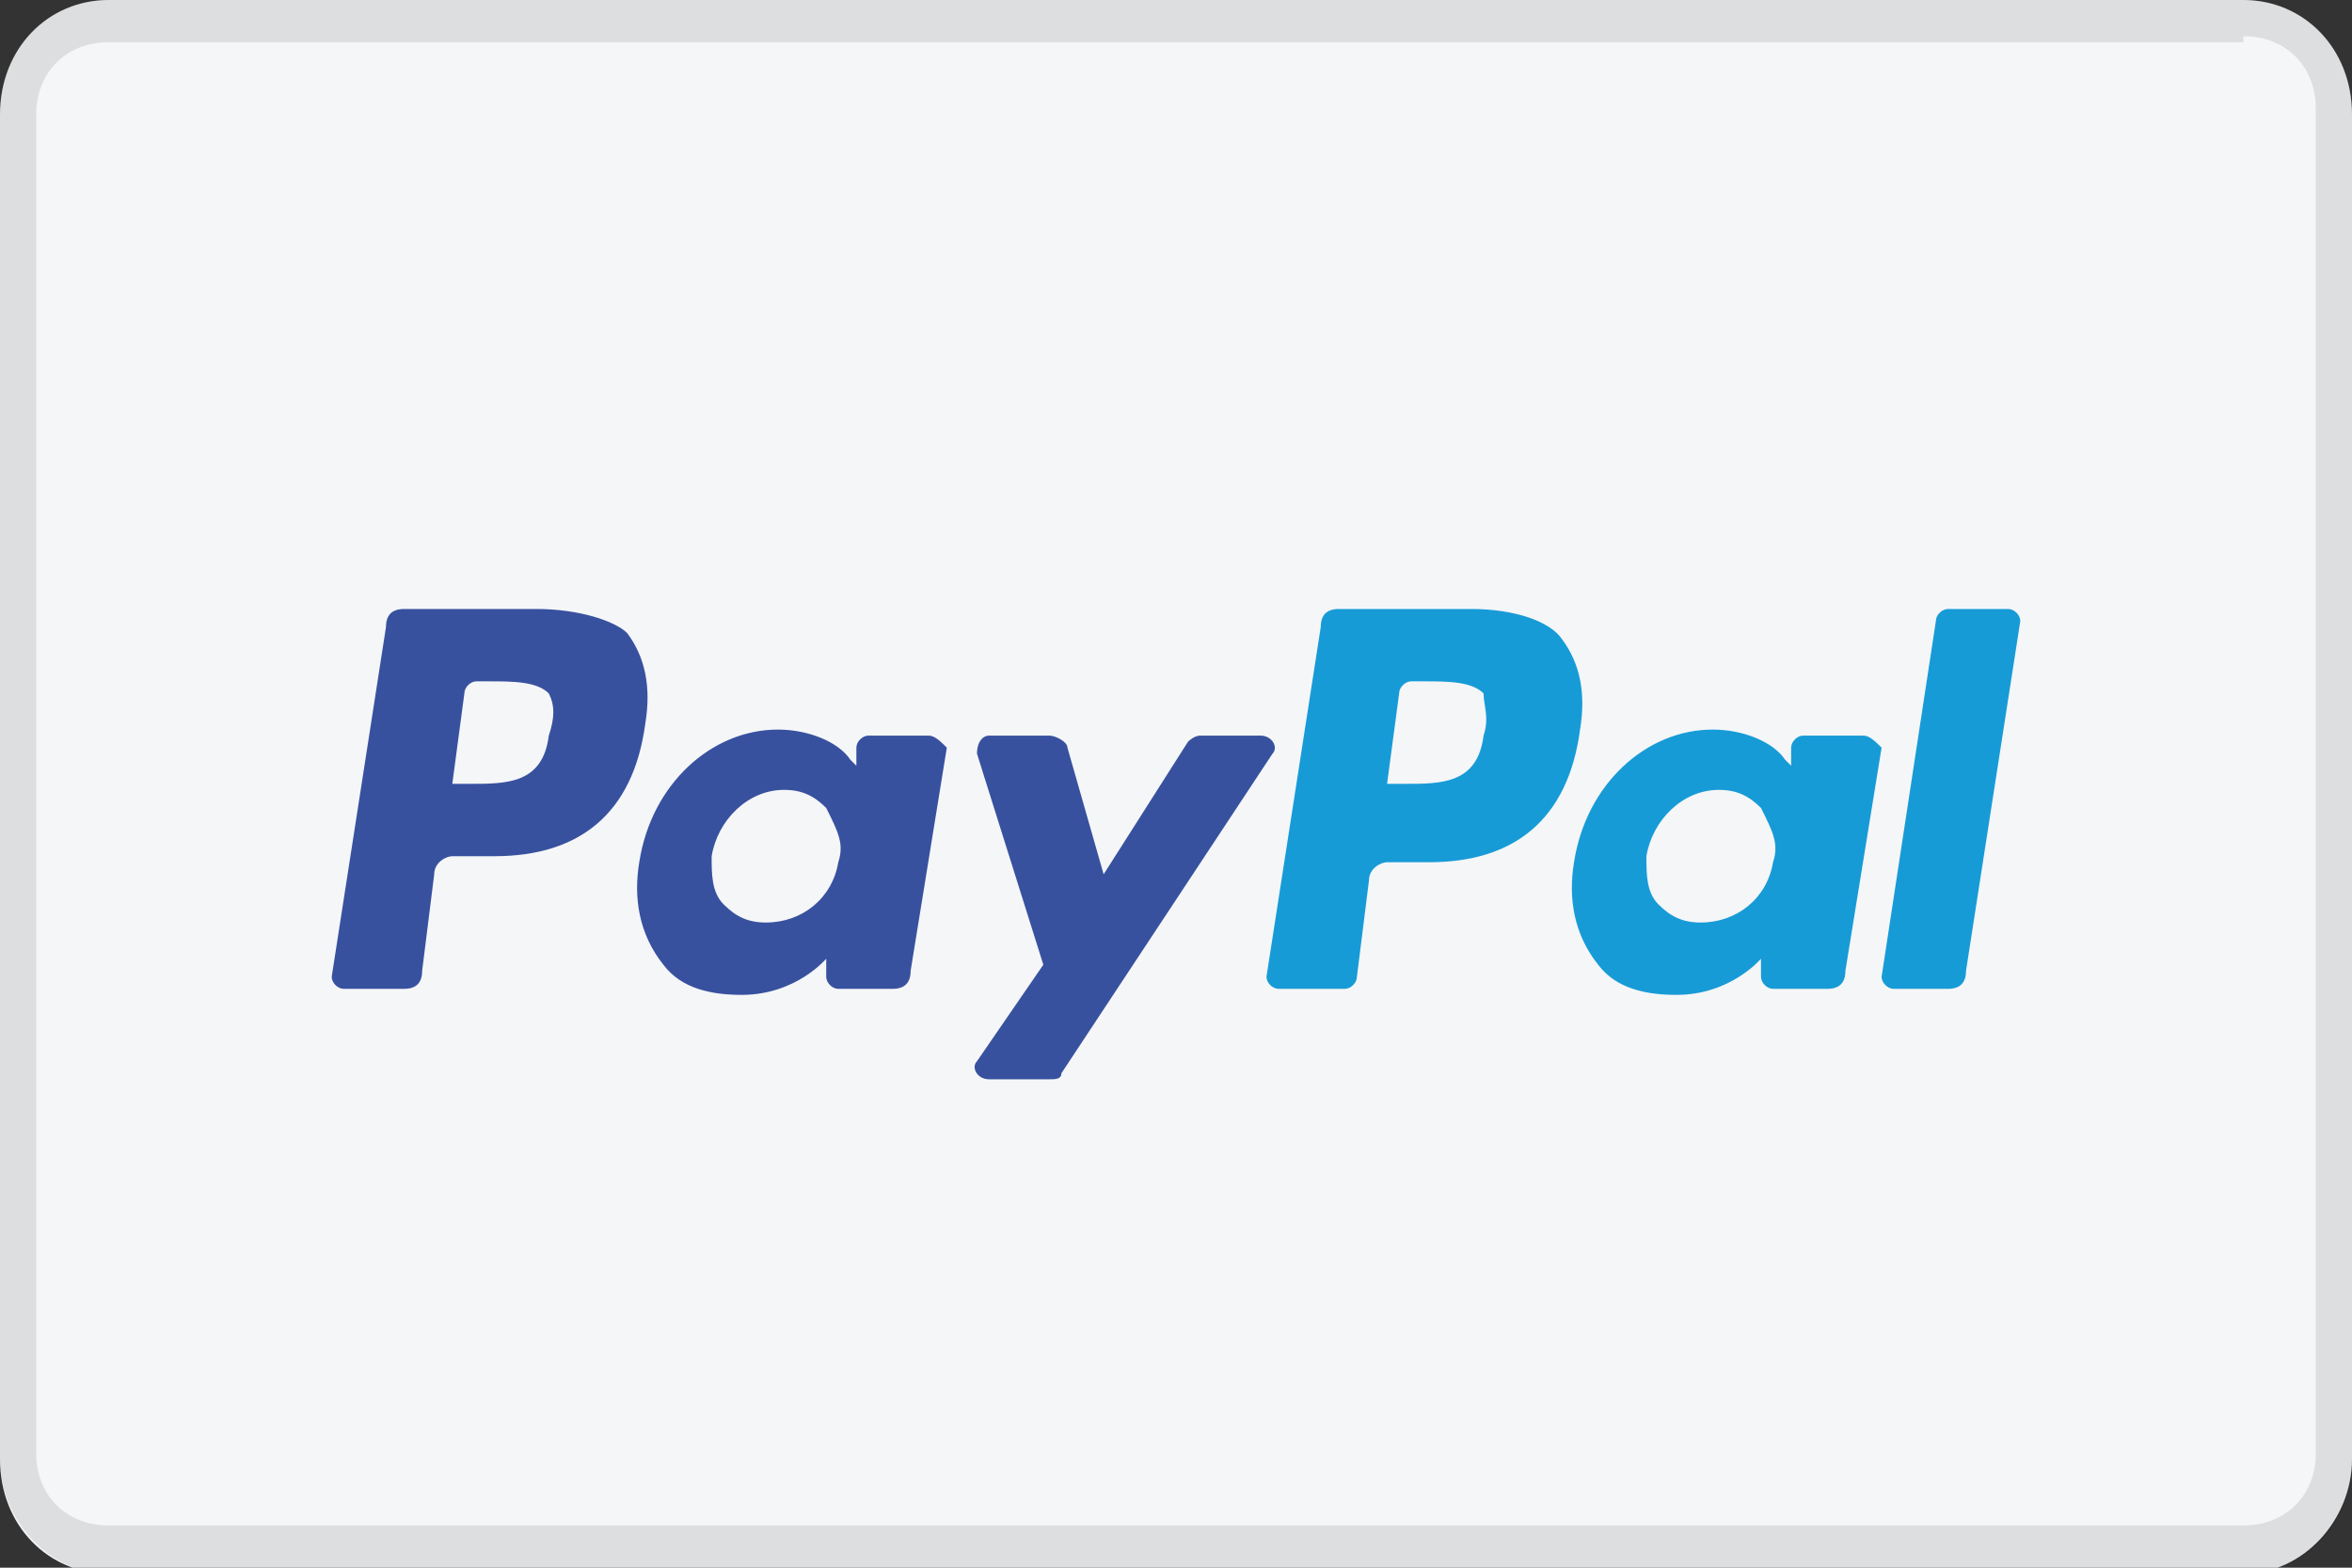<?xml version="1.0" encoding="utf-8"?>
<!-- Generator: Adobe Illustrator 21.1.0, SVG Export Plug-In . SVG Version: 6.00 Build 0)  -->
<svg version="1.1" id="Layer_1" xmlns="http://www.w3.org/2000/svg" xmlns:xlink="http://www.w3.org/1999/xlink" x="0px" y="0px"
	 width="39" height="26" viewBox="0 0 39 26" style="enable-background:new 0 0 39 26;" xml:space="preserve">
<rect x="0" y="0" width="39" height="26" fill="#333333" stroke="none"/>
<path id="Back_10_" style="fill:#F5F6F8;" d="M1.8,0h35.4c1,0,1.8,0.8,1.8,1.9v22.3c0,1-0.8,1.9-1.8,1.9H1.8c-1,0-1.8-0.8-1.8-1.9
	V1.9C0,0.8,0.8,0,1.8,0z"/>
<path id="XMLID_15_" style="fill:#38519F;" d="M9.1,12.2c-0.1,0.8-0.7,0.8-1.3,0.8H7.5l0.2-1.5c0-0.1,0.1-0.2,0.2-0.2h0.2
	c0.4,0,0.8,0,1,0.2C9.2,11.7,9.2,11.9,9.1,12.2z M8.9,10.1H6.7c-0.2,0-0.3,0.1-0.3,0.3l-0.9,5.8c0,0.1,0.1,0.2,0.2,0.2h1
	c0.2,0,0.3-0.1,0.3-0.3l0.2-1.6c0-0.2,0.2-0.3,0.3-0.3h0.7c1.4,0,2.3-0.7,2.5-2.2c0.1-0.6,0-1.1-0.3-1.5
	C10.2,10.3,9.6,10.1,8.9,10.1z"/>
<path id="XMLID_14_" style="fill:#38519F;" d="M13.9,14.3c-0.1,0.6-0.6,1-1.2,1c-0.3,0-0.5-0.1-0.7-0.3c-0.2-0.2-0.2-0.5-0.2-0.8
	c0.1-0.6,0.6-1.1,1.2-1.1c0.3,0,0.5,0.1,0.7,0.3C13.9,13.8,14,14,13.9,14.3z M15.4,12.2h-1c-0.1,0-0.2,0.1-0.2,0.2l0,0.3l-0.1-0.1
	c-0.2-0.3-0.7-0.5-1.2-0.5c-1.1,0-2.1,0.9-2.3,2.2c-0.1,0.6,0,1.2,0.4,1.7c0.3,0.4,0.8,0.5,1.3,0.5c0.9,0,1.4-0.6,1.4-0.6l0,0.3
	c0,0.1,0.1,0.2,0.2,0.2h0.9c0.2,0,0.3-0.1,0.3-0.3l0.6-3.7C15.6,12.3,15.5,12.2,15.4,12.2z"/>
<path id="XMLID_13_" style="fill:#38519F;" d="M20.9,12.2h-1c-0.1,0-0.2,0.1-0.2,0.1l-1.4,2.2l-0.6-2.1c0-0.1-0.2-0.2-0.3-0.2h-1
	c-0.1,0-0.2,0.1-0.2,0.3l1.1,3.5l-1.1,1.6c-0.1,0.1,0,0.3,0.2,0.3h1c0.1,0,0.2,0,0.2-0.1l3.5-5.3C21.2,12.4,21.1,12.2,20.9,12.2z"/>
<path id="XMLID_12_" style="fill:#179BD7;" d="M24.6,12.2c-0.1,0.8-0.7,0.8-1.3,0.8H23l0.2-1.5c0-0.1,0.1-0.2,0.2-0.2h0.2
	c0.4,0,0.8,0,1,0.2C24.6,11.7,24.7,11.9,24.6,12.2z M24.4,10.1h-2.2c-0.2,0-0.3,0.1-0.3,0.3L21,16.2c0,0.1,0.1,0.2,0.2,0.2h1.1
	c0.1,0,0.2-0.1,0.2-0.2l0.2-1.6c0-0.2,0.2-0.3,0.3-0.3h0.7c1.4,0,2.3-0.7,2.5-2.2c0.1-0.6,0-1.1-0.3-1.5
	C25.7,10.3,25.1,10.1,24.4,10.1z"/>
<path id="XMLID_11_" style="fill:#179BD7;" d="M29.4,14.3c-0.1,0.6-0.6,1-1.2,1c-0.3,0-0.5-0.1-0.7-0.3c-0.2-0.2-0.2-0.5-0.2-0.8
	c0.1-0.6,0.6-1.1,1.2-1.1c0.3,0,0.5,0.1,0.7,0.3C29.4,13.8,29.5,14,29.4,14.3z M30.9,12.2h-1c-0.1,0-0.2,0.1-0.2,0.2l0,0.3l-0.1-0.1
	c-0.2-0.3-0.7-0.5-1.2-0.5c-1.1,0-2.1,0.9-2.3,2.2c-0.1,0.6,0,1.2,0.4,1.7c0.3,0.4,0.8,0.5,1.3,0.5c0.9,0,1.4-0.6,1.4-0.6l0,0.3
	c0,0.1,0.1,0.2,0.2,0.2h0.9c0.2,0,0.3-0.1,0.3-0.3l0.6-3.7C31.1,12.3,31,12.2,30.9,12.2z"/>
<path id="XMLID_10_" style="fill:#179BD7;" d="M32.1,10.3l-0.9,5.9c0,0.1,0.1,0.2,0.2,0.2h0.9c0.2,0,0.3-0.1,0.3-0.3l0.9-5.8
	c0-0.1-0.1-0.2-0.2-0.2h-1C32.2,10.1,32.1,10.2,32.1,10.3z"/>
<path id="Border_5_" style="opacity:0.1;" d="M37.2,0.6c0.7,0,1.2,0.5,1.2,1.2v22.3c0,0.7-0.5,1.2-1.2,1.2H1.8
	c-0.7,0-1.2-0.5-1.2-1.2V1.9c0-0.7,0.5-1.2,1.2-1.2H37.2 M37.2,0H1.8C0.8,0,0,0.8,0,1.9v22.3c0,1,0.8,1.9,1.8,1.9h35.4
	c1,0,1.8-0.8,1.8-1.9V1.9C39,0.8,38.2,0,37.2,0L37.2,0z"/>
</svg>
